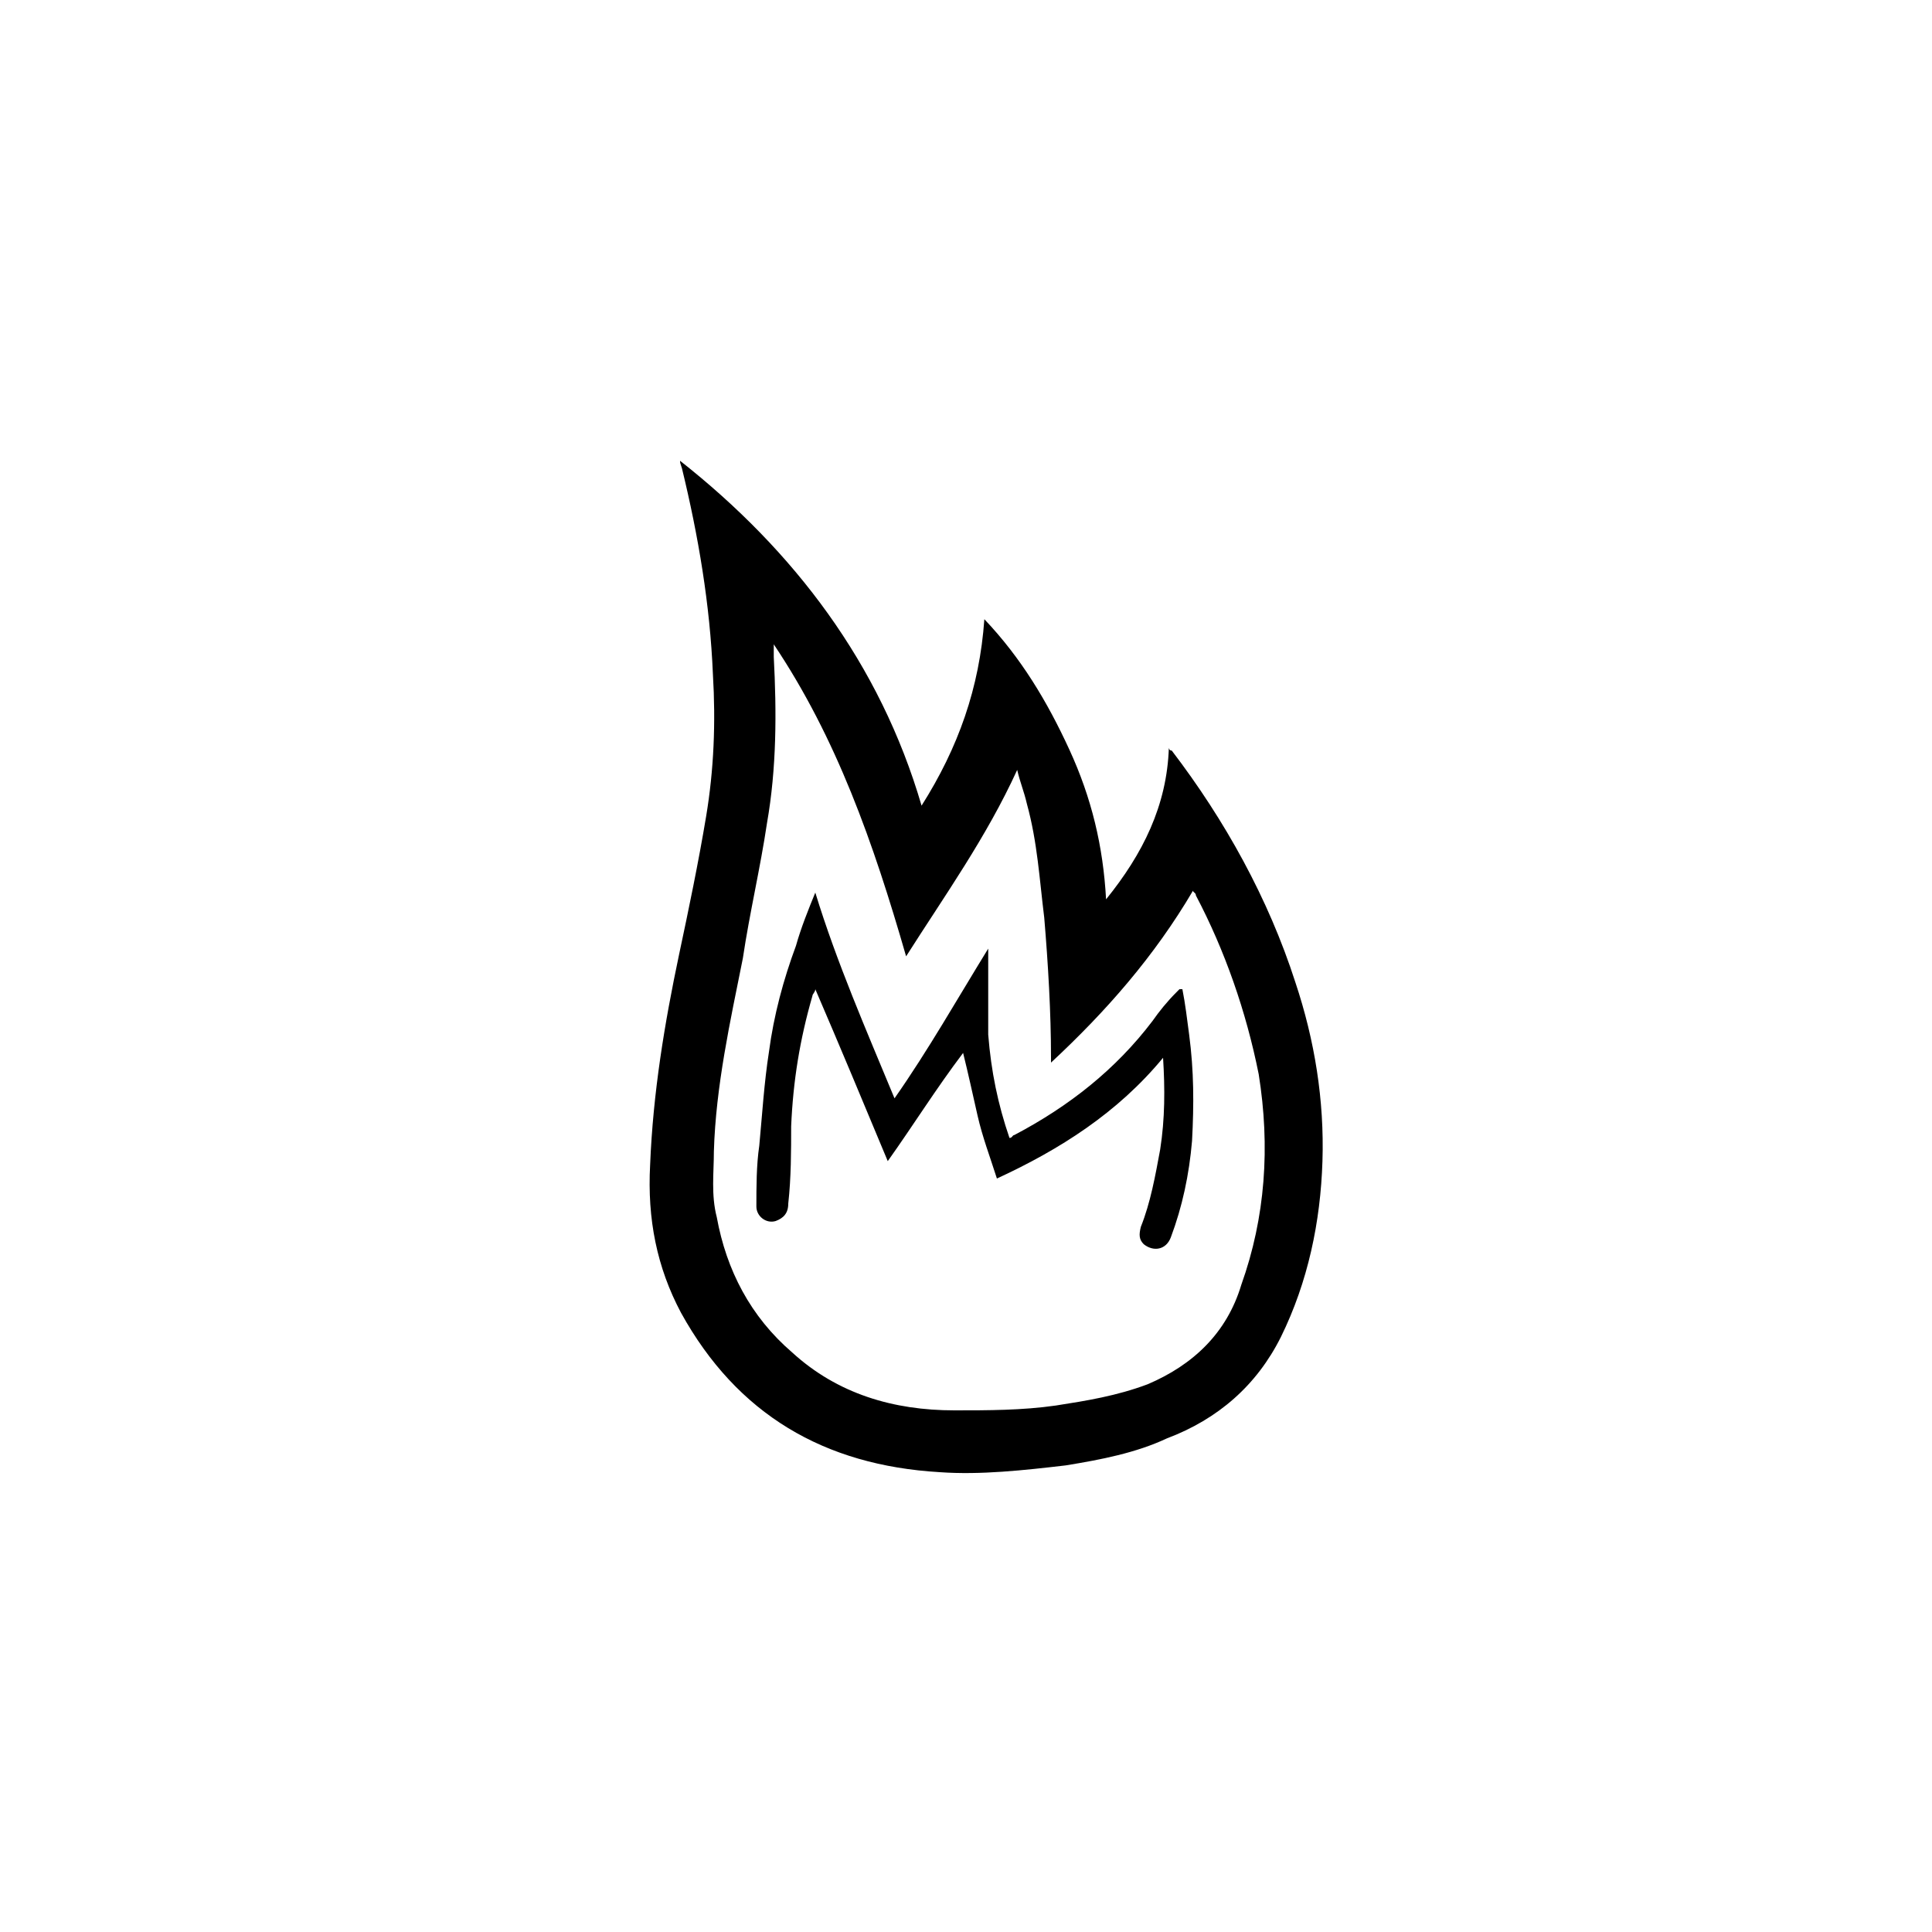 <?xml version="1.0" encoding="utf-8"?>
<!-- Generator: Adobe Illustrator 19.0.0, SVG Export Plug-In . SVG Version: 6.00 Build 0)  -->
<svg version="1.1" id="Layer_1" xmlns="http://www.w3.org/2000/svg" xmlns:xlink="http://www.w3.org/1999/xlink" x="0px" y="0px"
	 viewBox="0 0 200 200" style="enable-background:new 0 0 200 200;" xml:space="preserve">
<g id="XMLID_3_">
</g>
<g id="XMLID_30_">
</g>
<g id="XMLID_2_">
	<path id="XMLID_32_" d="M70.4,47.7c11.8,9.3,20.7,21,25,35.7c3.8-6,6-12.2,6.5-19.3c3.8,4,6.5,8.5,8.8,13.5s3.5,10,3.8,15.5
		c3.8-4.7,6.3-9.7,6.5-15.7c0,0,0,0.3,0.3,0.3c5.5,7.2,10,15.3,12.8,24c2,6,3,12.2,2.8,18.5s-1.5,12.5-4.3,18.2
		c-2.5,5-6.5,8.5-11.8,10.5c-3.2,1.5-6.8,2.2-10.5,2.8c-4.3,0.5-8.8,1-13,0.7c-12-0.7-21-6-26.8-16.5c-2.5-4.7-3.5-9.7-3.2-15.3
		c0.3-7.5,1.5-14.7,3-21.8c1-4.7,2-9.5,2.8-14.3s1-9.7,0.7-14.7c-0.3-7.2-1.5-14.3-3.2-21.3C70.4,47.9,70.4,47.9,70.4,47.7
		L70.4,47.7z M80.1,66.7C79.9,66.7,79.9,66.7,80.1,66.7c0,0.5,0,0.7,0,1.3c0.3,5.7,0.3,11.5-0.7,17.2c-0.7,4.7-1.8,9.3-2.5,14
		c-1.3,6.5-2.8,13.2-3,20c0,2.2-0.3,4.5,0.3,6.8c1,5.5,3.5,10.3,7.8,14c4.7,4.3,10.5,6,16.8,6c3.5,0,7,0,10.5-0.5
		c3.2-0.5,6.3-1,9.5-2.2c4.7-2,8.2-5.3,9.7-10.3c2.5-7,3-14.3,1.8-21.8c-1.3-6.5-3.5-12.8-6.5-18.5c0-0.3-0.3-0.3-0.3-0.5
		c-4,6.8-9,12.5-14.7,17.8c0-0.3,0-0.3,0-0.5c0-4.7-0.3-9.7-0.7-14.5c-0.5-4-0.7-7.8-1.8-11.8c-0.3-1.3-0.7-2.2-1-3.5
		c-3.2,7-7.5,13-11.5,19.3C90.4,87.2,86.6,76.4,80.1,66.7z"/>
	<path id="XMLID_28_" d="M91.9,120.2c-2.5-6-5-12-7.5-17.8c0,0.3-0.3,0.5-0.3,0.7c-1.3,4.5-2,8.8-2.2,13.5c0,2.5,0,5.3-0.3,8
		c0,1-0.5,1.5-1.3,1.8c-1,0.3-2-0.5-2-1.5c0-2,0-4.3,0.3-6.3c0.3-3.2,0.5-6.5,1-9.7c0.5-3.8,1.5-7.5,2.8-11c0.5-1.8,1.3-3.8,2-5.5
		c2.2,7.2,5.3,14.3,8.2,21.3c3.5-5,6.5-10.3,9.7-15.5c0,0.3,0,0.5,0,0.7c0,2.8,0,5.5,0,8.2c0.3,3.8,1,7.2,2.2,10.7
		c0.3,0,0.3-0.3,0.5-0.3c5.7-3,10.5-6.8,14.3-11.8c0.7-1,1.5-2,2.5-3l0.3-0.3c0,0,0,0,0.3,0c0.3,1.5,0.5,3.2,0.7,4.7
		c0.5,3.8,0.5,7.2,0.3,11c-0.3,3.5-1,6.8-2.2,10c-0.5,1.3-1.8,1.5-2.8,0.7c-0.5-0.5-0.5-1-0.3-1.8c1-2.5,1.5-5.3,2-8
		c0.5-3.2,0.5-6.3,0.3-9.5c-4.7,5.7-10.7,9.5-17.2,12.5c-0.7-2.2-1.5-4.3-2-6.5c-0.5-2.2-1-4.5-1.5-6.5
		C96.9,112.7,94.6,116.4,91.9,120.2L91.9,120.2z"/>
</g>
<g id="XMLID_1_">
</g>
</svg>
